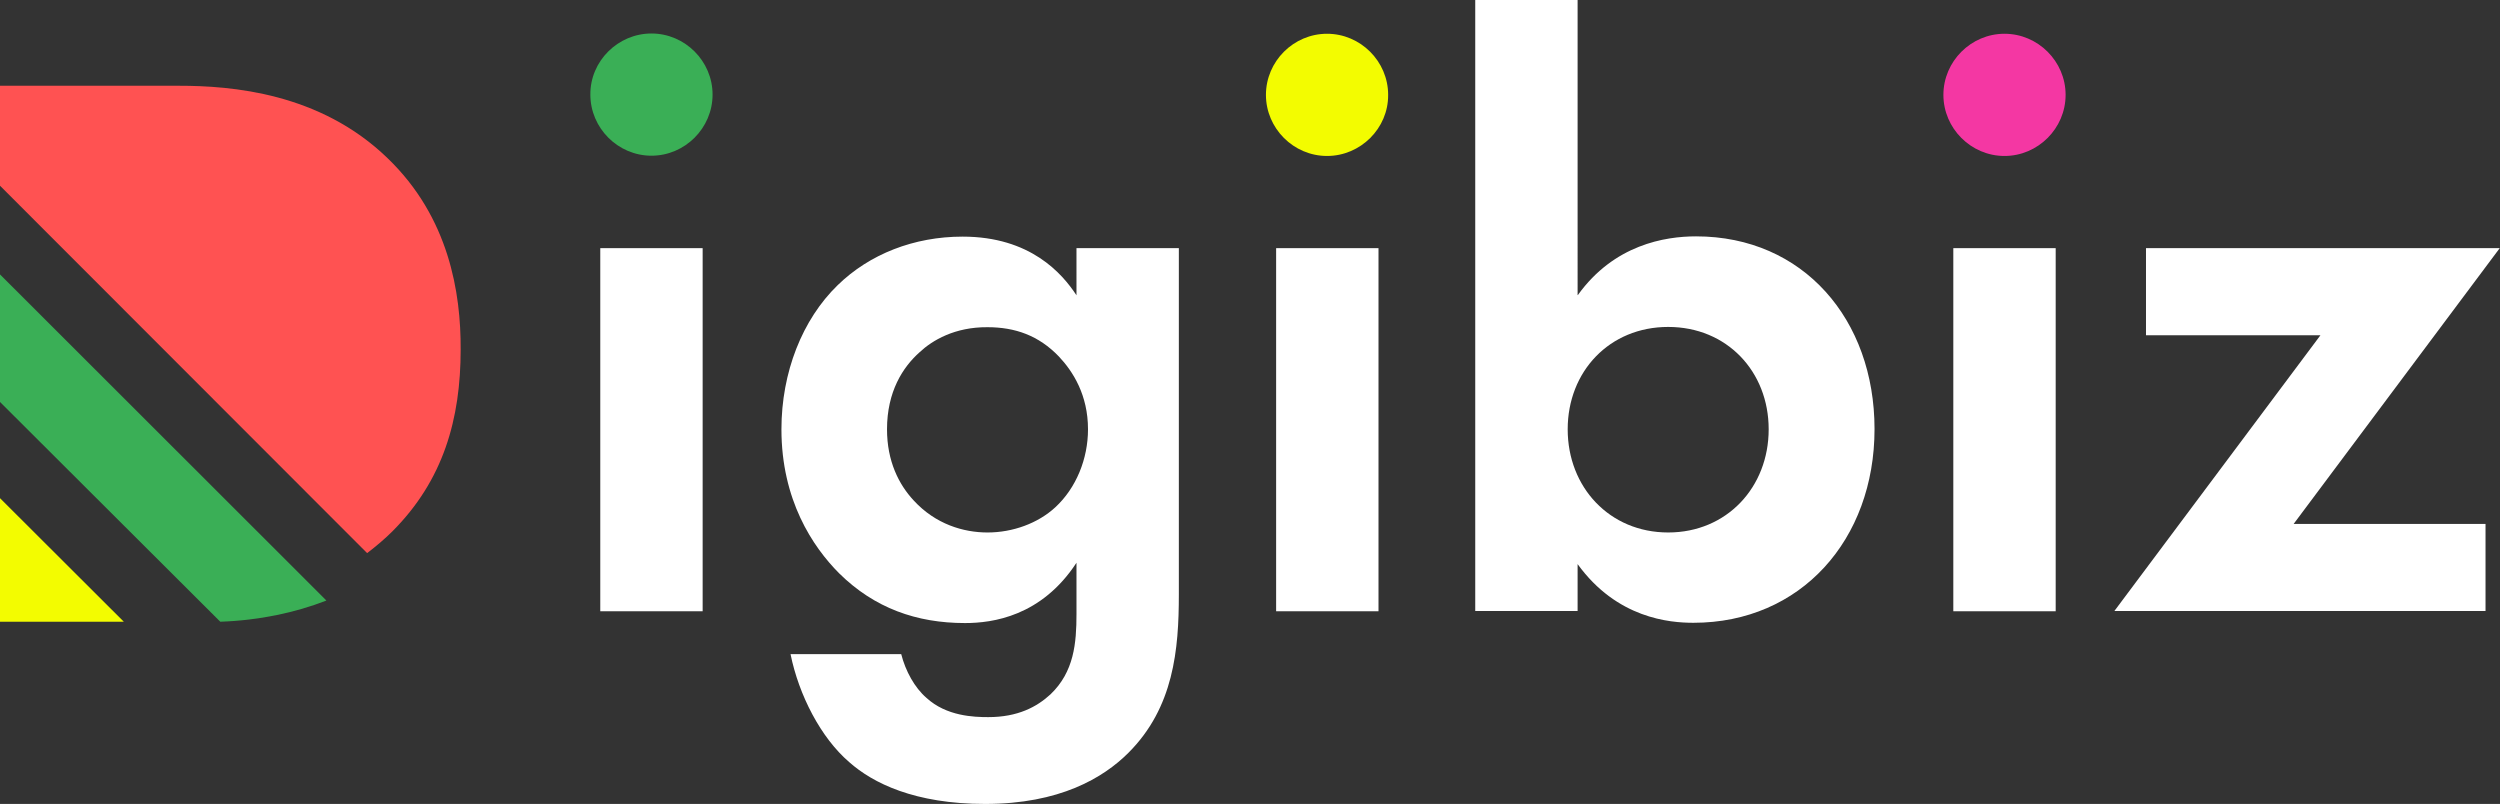 <?xml version="1.0" encoding="utf-8"?>
<!-- Generator: Adobe Illustrator 23.0.3, SVG Export Plug-In . SVG Version: 6.00 Build 0)  -->
<svg version="1.1" id="Layer_1" xmlns="http://www.w3.org/2000/svg" xmlns:xlink="http://www.w3.org/1999/xlink" x="0px" y="0px"
	 viewBox="0 0 93.29 30" style="enable-background:new 0 0 93.29 30;" xml:space="preserve">
<rect x="0" y="0" width="93.29" height="30" fill="#333333" stroke="none"/>
<style type="text/css">
	.st0{fill:#F3FC00;}
	.st1{fill:#FFFFFF;}
	.st2{fill:#F437A3;}
	.st3{fill:#3AAF56;}
	.st4{fill:#FF5252;}
</style>
<path class="st0" d="M49.52,5.82c-1.25,0-2.28-1.03-2.28-2.28c0-1.25,1.03-2.28,2.28-2.28c1.25,0,2.28,1.03,2.28,2.28
	C51.81,4.79,50.77,5.82,49.52,5.82z"/>
<rect x="22.4" y="9.26" class="st1" width="3.82" height="13.55"/>
<path class="st1" d="M40.17,9.26h3.82v12.92c0,2.06-0.19,4.22-1.88,5.91C41.17,29.03,39.54,30,36.76,30c-2.63,0-4.19-0.78-5.07-1.56
	c-1.06-0.91-1.88-2.5-2.19-4.03h4.13c0.16,0.63,0.5,1.25,0.94,1.63c0.75,0.69,1.78,0.72,2.31,0.72c1.1,0,1.81-0.38,2.32-0.85
	c0.88-0.84,0.97-1.91,0.97-3v-1.91c-1.31,2-3.13,2.25-4.16,2.25c-1.81,0-3.38-0.56-4.69-1.85c-1-1-2.16-2.75-2.16-5.38
	c0-2.13,0.78-4.1,2.1-5.38c1.19-1.16,2.85-1.81,4.66-1.81c2.53,0,3.72,1.38,4.25,2.19V9.26z M34.32,13.14
	c-0.63,0.56-1.22,1.47-1.22,2.88c0,1.19,0.44,2.06,1,2.66c0.81,0.88,1.85,1.19,2.75,1.19c0.94,0,1.88-0.34,2.53-0.94
	c0.78-0.72,1.22-1.81,1.22-2.91c0-1.28-0.56-2.16-1.09-2.72c-0.75-0.78-1.63-1.09-2.66-1.09C35.63,12.2,34.79,12.7,34.32,13.14z"/>
<path class="st2" d="M74.8,5.82c-1.25,0-2.28-1.03-2.28-2.28c0-1.25,1.03-2.28,2.28-2.28c1.25,0,2.28,1.03,2.28,2.28
	C77.08,4.79,76.05,5.82,74.8,5.82z"/>
<rect x="47.62" y="9.26" class="st1" width="3.82" height="13.55"/>
<path class="st1" d="M58.88,11.01c1.35-1.88,3.25-2.19,4.41-2.19c4,0,6.66,3.1,6.66,7.19c0,4.13-2.75,7.23-6.76,7.23
	c-0.88,0-2.85-0.16-4.32-2.19v1.75h-3.82V0h3.82V11.01z M58.5,16.02c0,2.16,1.56,3.85,3.75,3.85s3.75-1.69,3.75-3.85
	s-1.56-3.82-3.75-3.82S58.5,13.86,58.5,16.02z"/>
<path class="st3" d="M24.31,1.25c1.25,0,2.28,1.03,2.28,2.28c0,1.25-1.03,2.28-2.28,2.28c-1.25,0-2.28-1.03-2.28-2.28
	C22.02,2.28,23.06,1.25,24.31,1.25z"/>
<rect x="72.89" y="9.26" class="st1" width="3.82" height="13.55"/>
<path class="st1" d="M85.59,19.55h7.16v3.25H78.9l7.69-10.29h-6.51V9.26h13.2L85.59,19.55z"/>
<path class="st4" d="M14.46,5.9c-2.52-2.44-5.82-2.7-7.79-2.7H0v3.73l13.7,13.71c0.34-0.26,0.66-0.53,0.94-0.81
	c1.91-1.91,2.55-4.2,2.55-6.79C17.2,10.93,16.76,8.11,14.46,5.9z"/>
<polygon class="st0" points="0,18.59 0,23.2 4.62,23.2 "/>
<path class="st3" d="M0,10.24V15l8.22,8.2c1.46-0.05,2.8-0.34,3.96-0.79L0,10.24z"/>
</svg>
